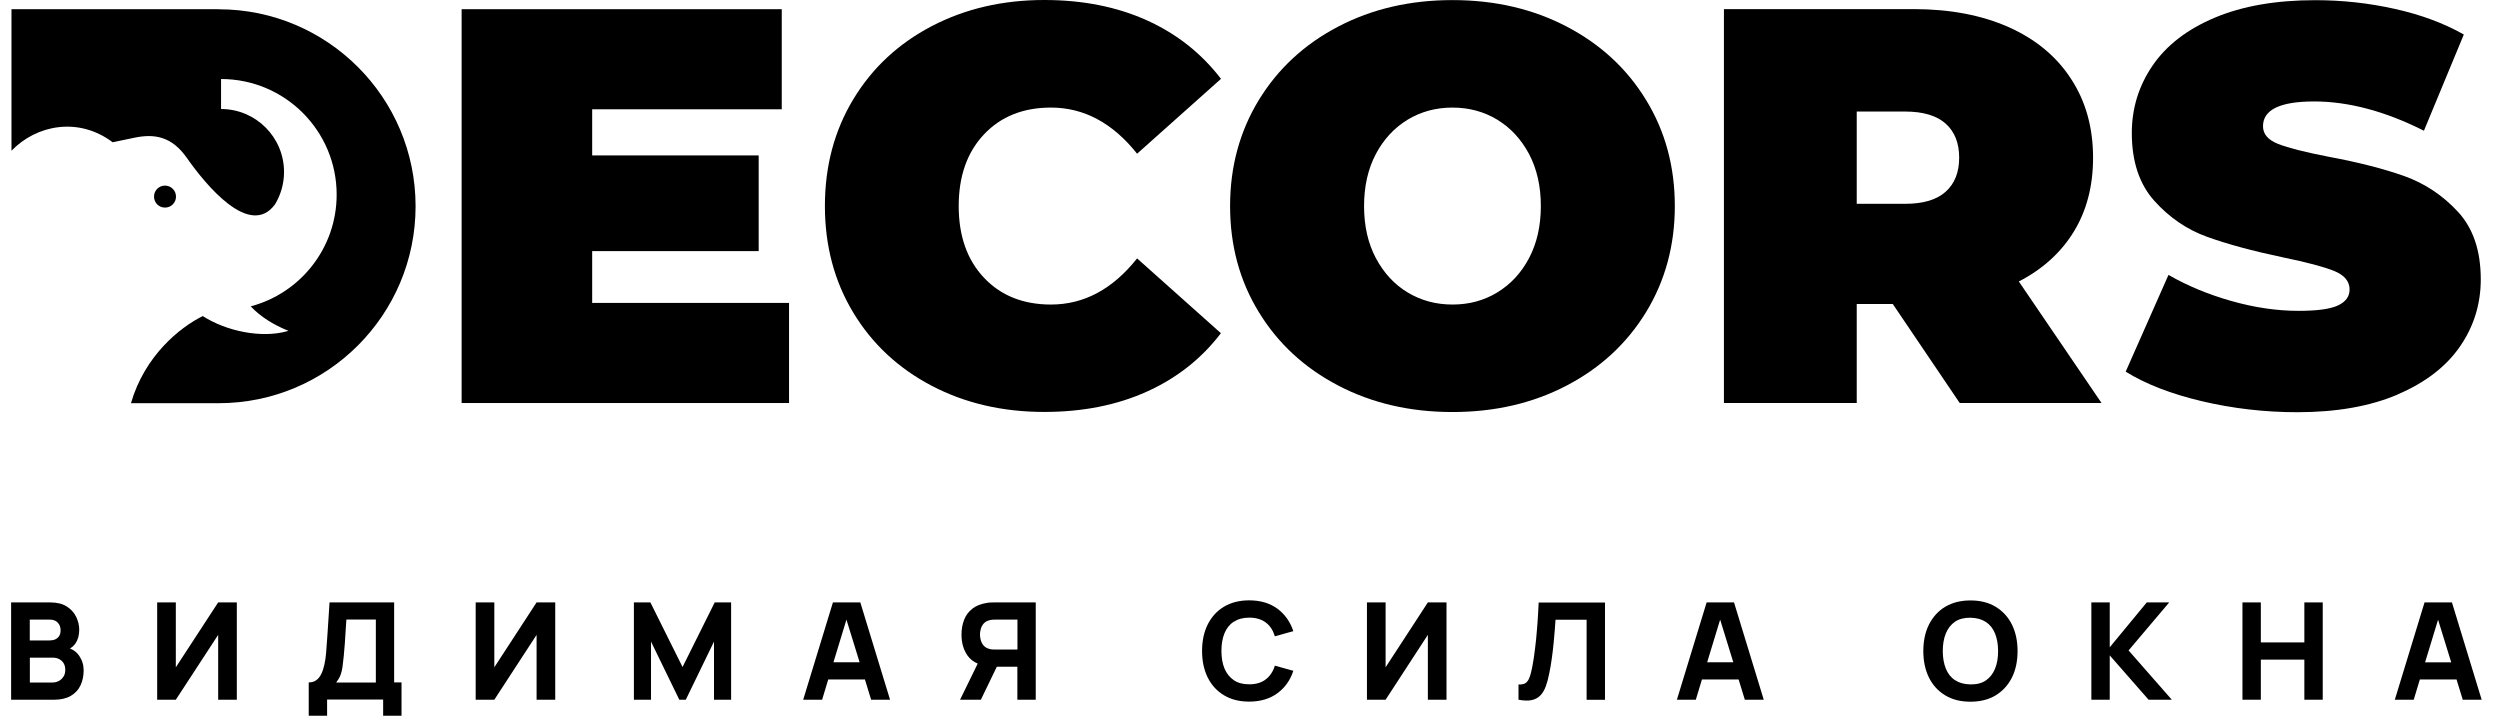 <svg width="274" height="79" viewBox="0 0 275 80" fill="none" xmlns="http://www.w3.org/2000/svg">
<path d="M64.49 27.87H82.97V17.25H64.49V12.13H85.53V1.02H50V44.73H86.34V33.62H64.49V27.87Z" fill="black"/>
<path d="M134.28 36.99L124.97 28.68C122.26 32.09 119.08 33.8 115.41 33.8C112.33 33.8 109.85 32.81 107.98 30.83C106.11 28.85 105.17 26.2 105.17 22.87C105.17 19.54 106.11 16.89 107.98 14.91C109.85 12.93 112.33 11.94 115.41 11.94C119.07 11.94 122.26 13.65 124.97 17.06L134.28 8.75C132.11 5.92 129.37 3.75 126.04 2.25C122.71 0.75 118.92 0 114.67 0C110.05 0 105.88 0.97 102.18 2.9C98.47 4.84 95.57 7.54 93.47 11.02C91.37 14.5 90.32 18.44 90.32 22.86C90.32 27.28 91.37 31.22 93.47 34.7C95.57 38.18 98.48 40.88 102.18 42.82C105.89 44.76 110.05 45.72 114.67 45.72C118.92 45.72 122.71 44.97 126.04 43.47C129.37 41.97 132.12 39.81 134.28 36.97V36.99Z" fill="black"/>
<path d="M172.65 2.95C168.9 0.99 164.68 0.01 159.97 0.01C155.26 0.01 151.04 0.99 147.29 2.95C143.54 4.91 140.61 7.62 138.48 11.1C136.36 14.58 135.29 18.5 135.29 22.87C135.29 27.24 136.35 31.17 138.48 34.64C140.6 38.12 143.54 40.83 147.29 42.79C151.04 44.75 155.26 45.73 159.97 45.73C164.68 45.73 168.9 44.75 172.65 42.79C176.4 40.83 179.33 38.12 181.46 34.64C183.58 31.16 184.65 27.24 184.65 22.87C184.65 18.5 183.59 14.57 181.46 11.1C179.34 7.62 176.4 4.91 172.65 2.95ZM168.47 28.65C167.6 30.3 166.42 31.56 164.94 32.46C163.46 33.36 161.81 33.8 159.97 33.8C158.13 33.8 156.48 33.35 155 32.46C153.52 31.57 152.35 30.3 151.47 28.65C150.6 27.01 150.16 25.08 150.16 22.87C150.16 20.66 150.6 18.74 151.47 17.09C152.34 15.45 153.52 14.18 155 13.28C156.48 12.39 158.13 11.94 159.97 11.94C161.81 11.94 163.46 12.39 164.94 13.28C166.42 14.18 167.59 15.45 168.47 17.09C169.34 18.74 169.78 20.66 169.78 22.87C169.78 25.08 169.34 27 168.47 28.65Z" fill="black"/>
<path d="M232.01 44.73L222.83 31.24C225.49 29.87 227.53 28.01 228.95 25.68C230.37 23.35 231.07 20.62 231.07 17.5C231.07 14.17 230.26 11.25 228.63 8.76C227.01 6.26 224.7 4.35 221.7 3.01C218.7 1.68 215.18 1.01 211.15 1.01H190.1V44.73H204.84V33.74H208.84L216.27 44.73H232.01ZM214.71 21.28C213.71 22.18 212.21 22.62 210.21 22.62H204.84V12.38H210.21C212.21 12.38 213.71 12.83 214.71 13.72C215.71 14.62 216.21 15.87 216.21 17.5C216.21 19.13 215.71 20.38 214.71 21.28Z" fill="black"/>
<path d="M264.89 43.77C267.95 42.46 270.25 40.69 271.79 38.46C273.33 36.23 274.1 33.74 274.1 31C274.1 27.84 273.26 25.34 271.57 23.51C269.88 21.68 267.89 20.36 265.61 19.54C263.32 18.73 260.51 18.01 257.18 17.39C254.6 16.89 252.75 16.42 251.62 15.98C250.5 15.54 249.93 14.89 249.93 14.01C249.93 12.18 251.82 11.26 255.61 11.26C259.4 11.26 263.5 12.34 267.79 14.51L272.22 3.83C270.01 2.58 267.46 1.63 264.57 0.99C261.68 0.34 258.73 0.02 255.73 0.02C251.36 0.02 247.64 0.67 244.58 1.96C241.52 3.25 239.22 5.02 237.68 7.27C236.14 9.52 235.37 12.02 235.37 14.76C235.37 17.92 236.2 20.43 237.87 22.29C239.53 24.14 241.49 25.48 243.74 26.29C245.99 27.1 248.8 27.86 252.17 28.57C254.79 29.11 256.68 29.61 257.82 30.07C258.96 30.53 259.54 31.22 259.54 32.13C259.54 32.92 259.1 33.51 258.23 33.91C257.36 34.31 255.9 34.5 253.86 34.5C251.49 34.5 249.01 34.14 246.43 33.41C243.85 32.68 241.52 31.71 239.44 30.51L234.69 41.25C236.9 42.62 239.72 43.72 243.15 44.53C246.59 45.34 250.11 45.75 253.74 45.75C258.11 45.75 261.83 45.09 264.89 43.78V43.77Z" fill="black"/>
<path d="M23.03 1.02H0.04V16.73C2.79 13.87 7.47 12.93 11.27 15.79L13.66 15.29C15.88 14.82 17.82 15.12 19.5 17.52C21.56 20.46 26.48 26.5 29.29 22.68C29.92 21.63 30.29 20.41 30.29 19.09C30.29 15.23 27.16 12.1 23.3 12.1V8.77C30.38 8.77 36.13 14.51 36.13 21.6C36.13 27.55 32.08 32.55 26.59 34C27.72 35.19 29.13 36.05 30.78 36.72C30.73 36.73 30.68 36.75 30.64 36.76C27.76 37.57 23.87 36.75 21.27 35.08C18.7 36.35 14.82 39.5 13.3 44.75H23.03C35.1 44.75 44.89 34.96 44.89 22.89C44.89 10.82 35.1 1.03 23.03 1.03V1.02Z" fill="black"/>
<path d="M18.3 21.82C18.3 21.15 17.76 20.6 17.08 20.6C16.4 20.6 15.86 21.14 15.86 21.82C15.86 22.5 16.4 23.04 17.08 23.04C17.76 23.04 18.3 22.5 18.3 21.82Z" fill="black"/>
<path d="M6.53 71.98C6.77 71.83 6.98 71.65 7.15 71.4C7.42 71 7.56 70.5 7.56 69.89C7.56 69.42 7.45 68.95 7.23 68.48C7.01 68.02 6.66 67.63 6.19 67.32C5.71 67.01 5.09 66.86 4.32 66.86H0V77.66H4.78C5.51 77.66 6.12 77.52 6.61 77.24C7.09 76.96 7.46 76.58 7.69 76.09C7.93 75.6 8.05 75.03 8.05 74.39C8.05 73.79 7.88 73.25 7.54 72.76C7.29 72.4 6.95 72.14 6.52 71.97L6.53 71.98ZM2.07 68.77H4.29C4.68 68.77 4.98 68.88 5.18 69.11C5.39 69.33 5.49 69.61 5.49 69.94C5.49 70.21 5.44 70.42 5.33 70.59C5.22 70.76 5.08 70.88 4.9 70.96C4.72 71.04 4.52 71.08 4.29 71.08H2.07V68.77ZM5.82 75.07C5.7 75.28 5.53 75.45 5.31 75.57C5.09 75.69 4.85 75.75 4.58 75.75H2.08V72.99H4.58C4.89 72.99 5.16 73.05 5.37 73.17C5.58 73.29 5.74 73.45 5.85 73.65C5.96 73.85 6.01 74.08 6.01 74.33C6.01 74.62 5.95 74.87 5.83 75.08L5.82 75.07Z" fill="black"/>
<path d="M18.28 74.06V66.86H16.21V77.66H18.28L22.98 70.46V77.66H25.05V66.86H22.98L18.28 74.06Z" fill="black"/>
<path d="M42.51 66.86H35.34C35.29 67.58 35.24 68.25 35.21 68.88C35.17 69.51 35.13 70.11 35.09 70.69C35.05 71.27 35.01 71.86 34.96 72.46C34.92 72.93 34.86 73.36 34.77 73.76C34.68 74.16 34.57 74.51 34.42 74.81C34.27 75.11 34.09 75.34 33.86 75.5C33.63 75.66 33.36 75.74 33.03 75.74V79.44H35.07V77.64H41.29V79.44H43.33V75.74H42.51V66.85V66.86ZM40.47 75.75H36.08C36.28 75.48 36.44 75.22 36.54 74.97C36.64 74.72 36.72 74.43 36.77 74.09C36.82 73.75 36.87 73.32 36.92 72.8C36.97 72.28 37.01 71.8 37.04 71.38C37.07 70.96 37.1 70.54 37.12 70.12C37.14 69.71 37.17 69.25 37.21 68.76H40.48V75.76L40.47 75.75Z" fill="black"/>
<path d="M53.63 74.06V66.86H51.56V77.66H53.63L58.32 70.46V77.66H60.39V66.86H58.32L53.63 74.06Z" fill="black"/>
<path d="M74.52 74.03L70.95 66.86H69.12V77.66H71.02V71.21L74.16 77.66H74.88L78.01 71.21V77.66H79.91V66.86H78.09L74.52 74.03Z" fill="black"/>
<path d="M91.21 66.86L87.91 77.66H90.01L90.69 75.41H94.76L95.45 77.66H97.55L94.25 66.86H91.21ZM91.27 73.5L92.71 68.77L94.17 73.5H91.27Z" fill="black"/>
<path d="M108.75 66.87C108.57 66.87 108.41 66.89 108.27 66.92C107.63 67.02 107.1 67.23 106.68 67.56C106.27 67.89 105.96 68.29 105.77 68.79C105.58 69.28 105.48 69.83 105.48 70.44C105.48 71.34 105.7 72.12 106.15 72.76C106.43 73.16 106.81 73.45 107.28 73.65L105.32 77.66H107.63L109.4 74H111.68V77.66H113.72V66.86H109.16C109.06 66.86 108.91 66.86 108.74 66.87H108.75ZM111.69 68.76V72.09H109.26C109.16 72.09 109.04 72.09 108.92 72.08C108.79 72.08 108.68 72.05 108.57 72.02C108.3 71.95 108.08 71.82 107.93 71.64C107.78 71.46 107.68 71.26 107.62 71.05C107.56 70.83 107.53 70.63 107.53 70.43C107.53 70.23 107.56 70.03 107.62 69.81C107.68 69.59 107.78 69.4 107.93 69.22C108.08 69.04 108.29 68.92 108.57 68.84C108.67 68.81 108.79 68.79 108.92 68.78C109.04 68.77 109.16 68.77 109.26 68.77H111.69V68.76Z" fill="black"/>
<path d="M135.7 69.01C136.16 68.71 136.73 68.55 137.41 68.55C138.16 68.55 138.77 68.73 139.25 69.09C139.73 69.45 140.06 69.96 140.26 70.62L142.31 70.05C141.96 69 141.37 68.17 140.53 67.55C139.69 66.94 138.65 66.63 137.41 66.63C136.33 66.63 135.4 66.87 134.62 67.33C133.84 67.79 133.24 68.46 132.81 69.3C132.39 70.14 132.18 71.13 132.18 72.25C132.18 73.37 132.39 74.35 132.81 75.2C133.23 76.04 133.83 76.7 134.62 77.17C135.4 77.64 136.33 77.87 137.41 77.87C138.65 77.87 139.69 77.56 140.53 76.95C141.37 76.34 141.97 75.5 142.31 74.45L140.26 73.88C140.06 74.53 139.72 75.04 139.25 75.4C138.78 75.77 138.16 75.95 137.41 75.95C136.72 75.95 136.15 75.8 135.7 75.49C135.25 75.18 134.9 74.75 134.67 74.2C134.44 73.65 134.33 72.99 134.33 72.24C134.33 71.49 134.44 70.84 134.67 70.28C134.9 69.73 135.24 69.3 135.7 68.99V69.01Z" fill="black"/>
<path d="M152.55 74.06V66.86H150.48V77.66H152.55L157.24 70.46V77.66H159.31V66.86H157.24L152.55 74.06Z" fill="black"/>
<path d="M169.47 68.17C169.44 68.72 169.4 69.32 169.34 69.99C169.29 70.66 169.22 71.33 169.13 72.03C169.05 72.72 168.95 73.38 168.83 74.01C168.75 74.4 168.67 74.73 168.59 75C168.51 75.26 168.41 75.47 168.29 75.61C168.18 75.76 168.04 75.86 167.88 75.91C167.72 75.96 167.53 75.98 167.3 75.97V77.66C167.89 77.77 168.38 77.79 168.77 77.7C169.16 77.62 169.48 77.44 169.73 77.18C169.98 76.92 170.18 76.58 170.33 76.17C170.48 75.76 170.61 75.28 170.71 74.75C170.83 74.2 170.92 73.63 171 73.05C171.08 72.47 171.15 71.9 171.2 71.36C171.25 70.82 171.3 70.32 171.33 69.87C171.36 69.42 171.39 69.06 171.41 68.78H174.86V77.67H176.9V66.87H169.54C169.52 67.2 169.5 67.63 169.47 68.18V68.17Z" fill="black"/>
<path d="M188.18 66.86L184.88 77.66H186.98L187.66 75.41H191.73L192.42 77.66H194.52L191.22 66.86H188.18ZM188.24 73.5L189.68 68.77L191.14 73.5H188.24Z" fill="black"/>
<path d="M220.25 67.34C219.47 66.87 218.54 66.64 217.46 66.64C216.38 66.64 215.45 66.88 214.67 67.34C213.89 67.8 213.29 68.47 212.86 69.31C212.44 70.15 212.23 71.14 212.23 72.26C212.23 73.38 212.44 74.36 212.86 75.21C213.28 76.05 213.88 76.71 214.67 77.18C215.45 77.65 216.38 77.88 217.46 77.88C218.54 77.88 219.47 77.65 220.25 77.18C221.03 76.71 221.63 76.05 222.06 75.21C222.48 74.37 222.69 73.38 222.69 72.26C222.69 71.14 222.48 70.16 222.06 69.31C221.64 68.47 221.03 67.81 220.25 67.34ZM220.19 74.22C219.96 74.78 219.62 75.21 219.17 75.52C218.72 75.83 218.15 75.97 217.46 75.96C216.77 75.95 216.21 75.79 215.75 75.49C215.29 75.19 214.95 74.76 214.73 74.21C214.51 73.66 214.39 73.01 214.39 72.26C214.39 71.51 214.5 70.86 214.73 70.3C214.96 69.74 215.3 69.31 215.75 69C216.2 68.7 216.77 68.55 217.46 68.56C218.14 68.57 218.71 68.73 219.17 69.03C219.63 69.33 219.97 69.76 220.19 70.31C220.41 70.86 220.53 71.51 220.53 72.26C220.53 73.01 220.42 73.66 220.19 74.22Z" fill="black"/>
<path d="M239.52 66.86H237.03L232.92 71.84V66.86H230.88V77.66H232.92V72.74L237.23 77.66H239.81L235.01 72.19L239.52 66.86Z" fill="black"/>
<path d="M254.52 71.3H249.69V66.86H247.65V77.66H249.69V73.21H254.52V77.66H256.56V66.86H254.52V71.3Z" fill="black"/>
<path d="M272.1 77.66H274.2L270.9 66.86H267.86L264.56 77.66H266.66L267.34 75.41H271.41L272.1 77.66ZM267.92 73.51L269.36 68.78L270.82 73.51H267.92Z" fill="black"/>
</svg>
